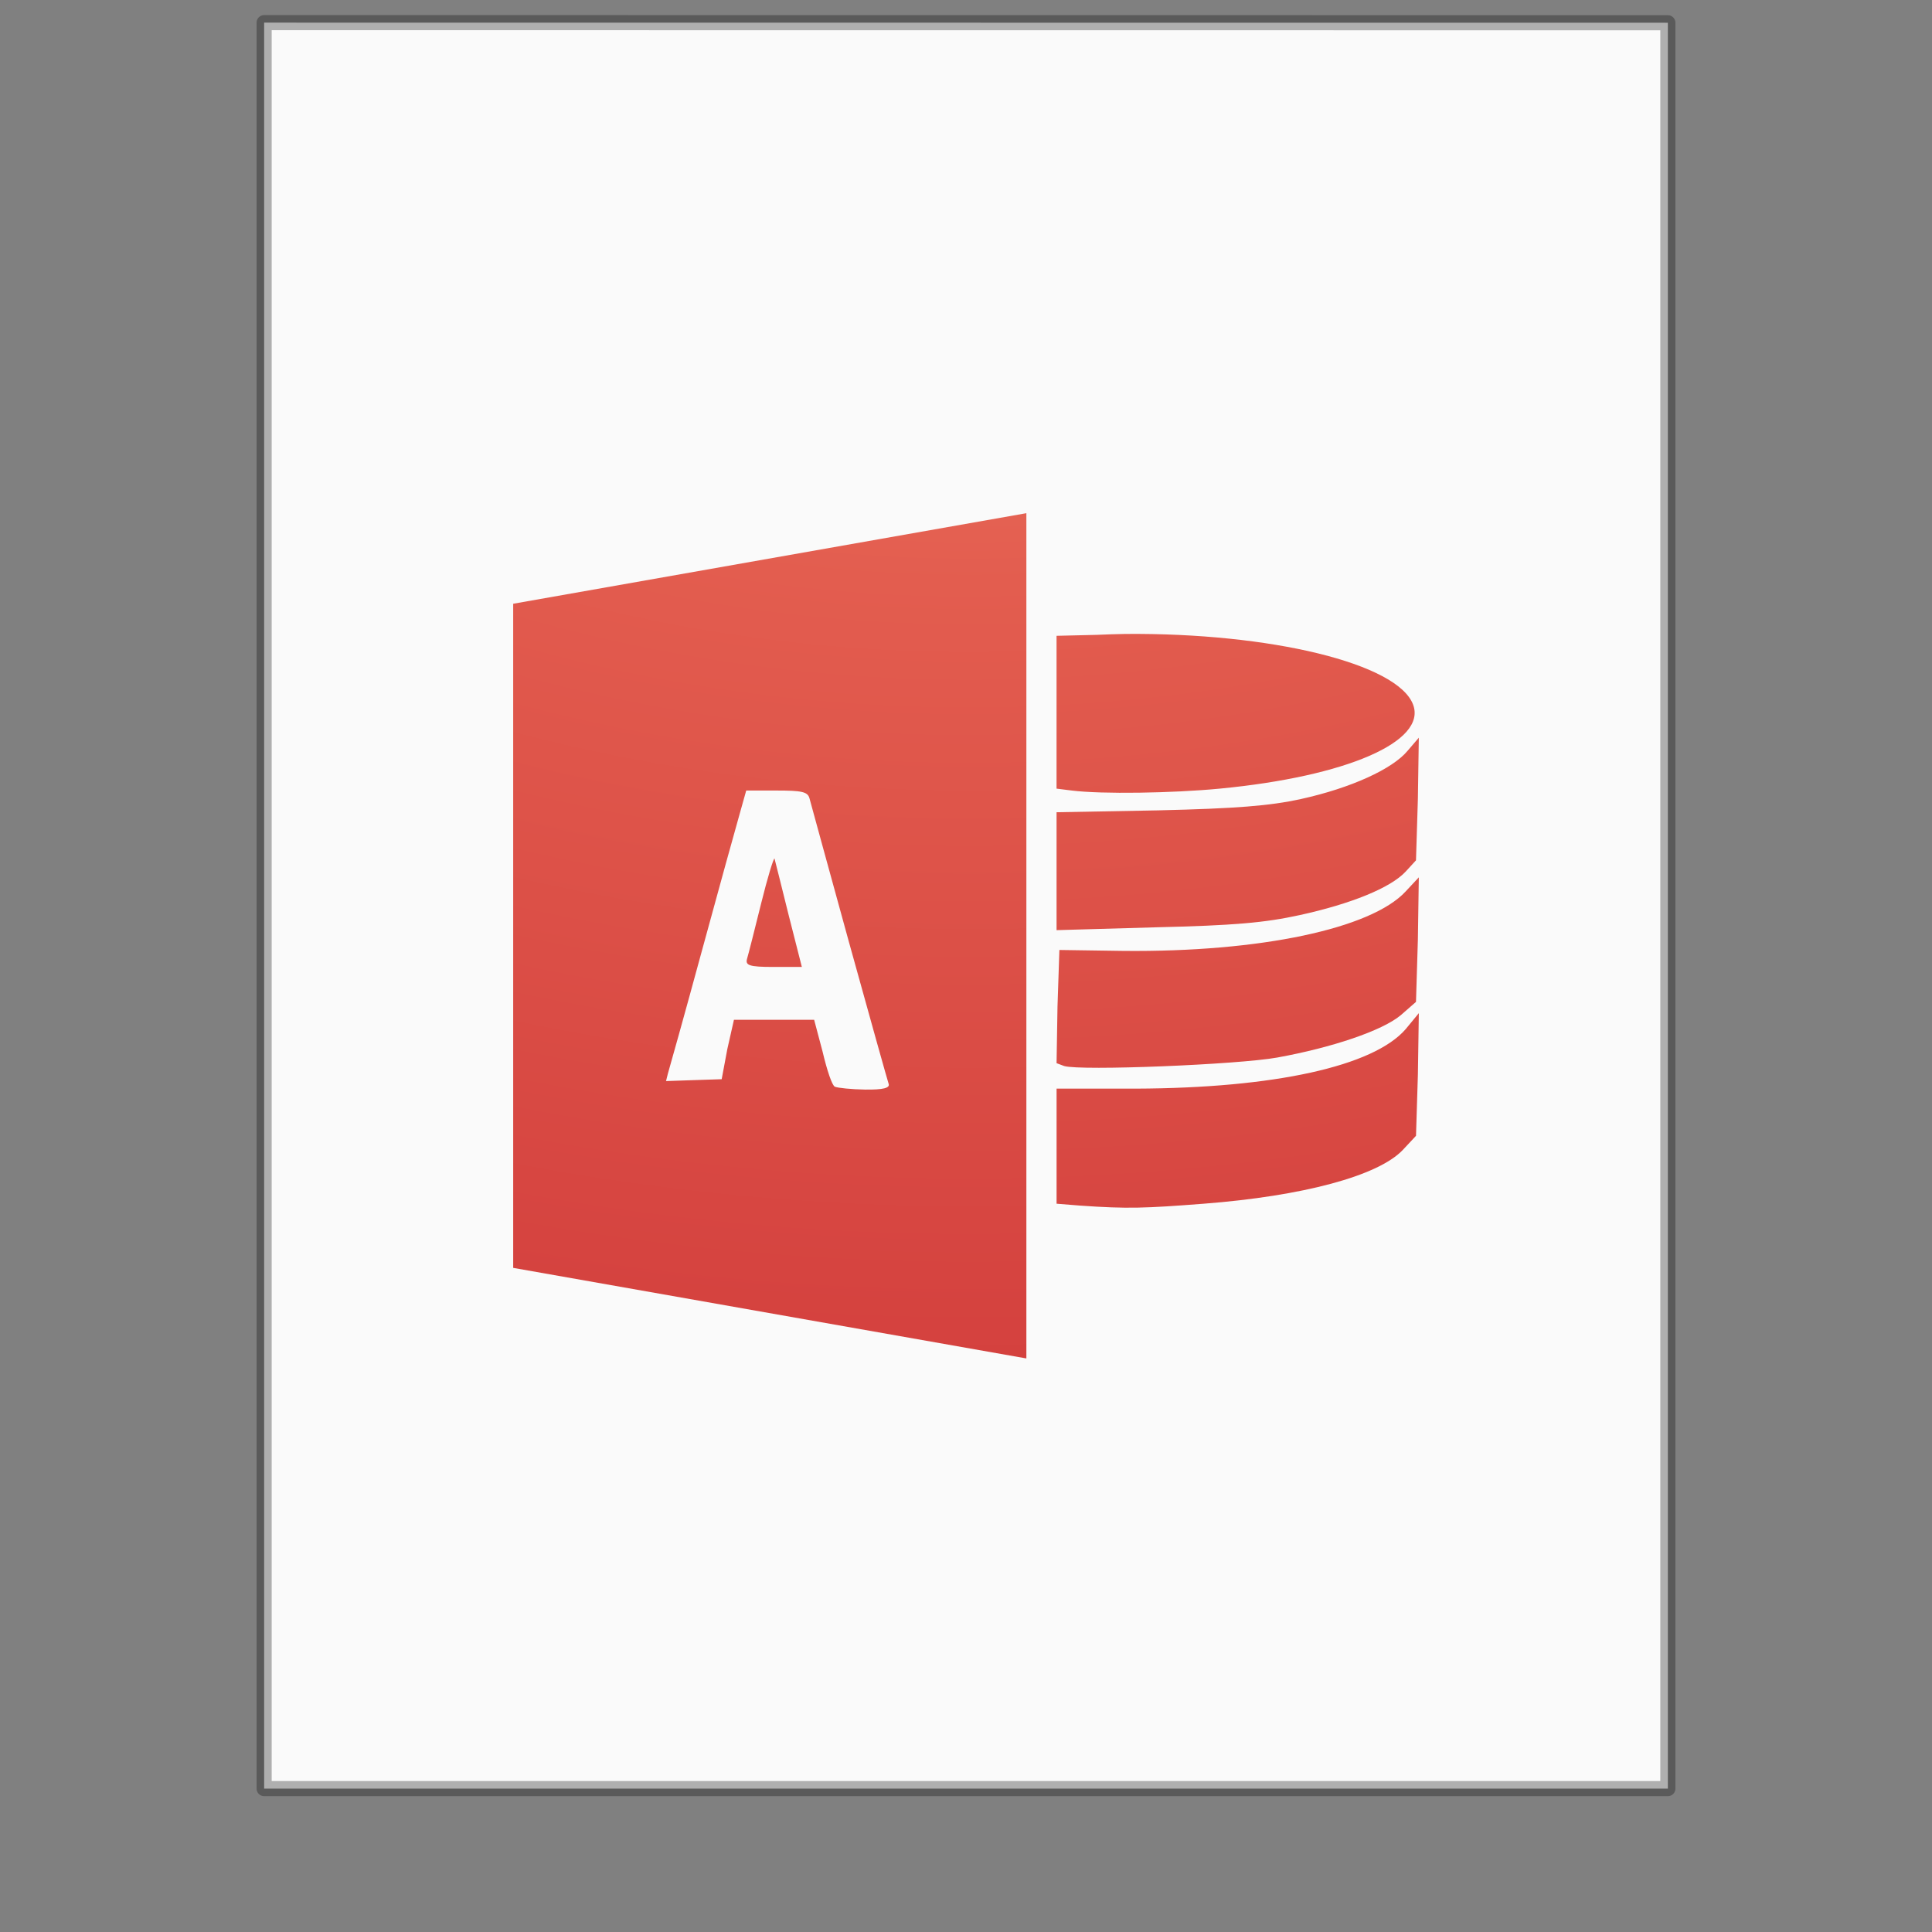 <?xml version="1.0" encoding="UTF-8" standalone="no"?>
<svg
   xmlns:dc="http://purl.org/dc/elements/1.1/"
   xmlns:cc="http://creativecommons.org/ns#"
   xmlns:rdf="http://www.w3.org/1999/02/22-rdf-syntax-ns#"
   xmlns:svg="http://www.w3.org/2000/svg"
   xmlns="http://www.w3.org/2000/svg"
   xmlns:xlink="http://www.w3.org/1999/xlink"
   id="svg3172"
   height="128"
   width="128"
   version="1.1">
  <rect width="100%" height="100%" fill="#808080" stroke="none"/>
  <defs
     id="defs3174">
    <radialGradient
       r="12.672"
       fy="9.994"
       fx="8.276"
       cy="9.994"
       cx="8.276"
       gradientTransform="matrix(0,20.003,-24.504,0,309.112,-193.387)"
       gradientUnits="userSpaceOnUse"
       id="radialGradient3897"
       xlink:href="#linearGradient3242-4" />
    <linearGradient
       id="linearGradient3242-4">
      <stop
         offset="0"
         style="stop-color:#f89b7e;stop-opacity:1"
         id="stop3244-7" />
      <stop
         offset="0.262"
         style="stop-color:#e35d4f;stop-opacity:1"
         id="stop3246-1" />
      <stop
         offset="0.661"
         style="stop-color:#c6262e;stop-opacity:1"
         id="stop3248-5" />
      <stop
         offset="1"
         style="stop-color:#690b2c;stop-opacity:1"
         id="stop3250-7" />
    </linearGradient>
  </defs>
  <path
     style="fill:#fafafa;fill-opacity:1;stroke:none;display:inline"
     id="path4160"
     d="m 17.5,1.5 c 21.311,0 93,0.007 93,0.007 l 1.1e-4,116.993 c 0,0 -62,0 -93,0 0,-39 0,-78 0,-117 z" />
  <path
     style="opacity:0.3;fill:none;stroke:#000000;stroke-width:1;stroke-linecap:butt;stroke-linejoin:round;stroke-miterlimit:4;stroke-opacity:1;stroke-dasharray:none;stroke-dashoffset:0;display:inline"
     id="path4160-4"
     d="m 17.5,1.5 c 21.311,0 93,0.007 93,0.007 l 1.1e-4,116.993 c 0,0 -62,0 -93,0 0,-39 0,-78 0,-117 z" />
  <path
     style="color:#000000;clip-rule:nonzero;display:inline;overflow:visible;visibility:visible;opacity:1;isolation:auto;mix-blend-mode:normal;color-interpolation:sRGB;color-interpolation-filters:linearRGB;solid-color:#000000;solid-opacity:1;fill:url(#radialGradient3897);fill-opacity:1;fill-rule:nonzero;stroke:none;stroke-width:1;stroke-linecap:butt;stroke-linejoin:miter;stroke-miterlimit:4;stroke-dasharray:none;stroke-dashoffset:0;stroke-opacity:1;marker:none;color-rendering:auto;image-rendering:auto;shape-rendering:auto;text-rendering:auto;enable-background:accumulate"
     id="path4255"
     d="m 68,34 -34,6 0,44 34,6 0,-56 z M 74.562,42 c -0.64,0.006 -1.29,0.038 -1.938,0.062 l -2.625,0.062 0,5.063 0,5.062 1,0.125 c 1.994,0.25 6.684,0.175 9.812,-0.125 8.417,-0.807 13.723,-3.12 12.812,-5.562 C 92.604,43.947 84.159,41.918 74.562,42 Z m 19.438,6.875 -0.75,0.875 c -0.988,1.188 -3.716,2.452 -7.062,3.188 -2.068,0.454 -4.302,0.627 -9.438,0.75 l -6.75,0.125 0,3.937 0,3.875 6.563,-0.188 c 5.199,-0.123 7.226,-0.301 9.562,-0.813 3.371,-0.738 5.998,-1.797 7,-2.875 l 0.688,-0.75 0.125,-4.062 0.062,-4.062 z m -44.562,3.5 2,0 c 1.666,0 2.062,0.078 2.188,0.5 0.083,0.281 1.248,4.59 2.625,9.562 1.377,4.973 2.555,9.174 2.625,9.375 0.092,0.266 -0.348,0.392 -1.562,0.375 -0.917,-0.013 -1.811,-0.11 -2,-0.188 -0.189,-0.077 -0.531,-1.119 -0.812,-2.312 l -0.563,-2.125 -2.625,0 -2.688,0 -0.438,1.938 -0.375,2 -1.875,0.062 -1.812,0.062 0.125,-0.5 c 0.088,-0.289 1.116,-3.954 2.25,-8.125 1.134,-4.171 2.26,-8.22 2.5,-9.062 l 0.438,-1.562 z m 1.875,4.5 c -0.082,0.023 -0.466,1.288 -0.875,2.938 -0.436,1.759 -0.853,3.407 -0.938,3.688 -0.135,0.449 0.092,0.562 1.75,0.562 l 1.875,0 -0.875,-3.438 c -0.47,-1.885 -0.892,-3.595 -0.938,-3.75 z m 42.688,1.25 -0.875,0.937 C 90.843,61.533 83.48,63.089 74.437,63 l -4.25,-0.062 -0.125,3.75 -0.062,3.75 0.5,0.188 c 1.093,0.33 11.52,-0.091 14.125,-0.562 3.637,-0.659 6.969,-1.784 8.188,-2.812 l 1,-0.875 0.125,-4.125 0.062,-4.125 z m 0,9 -0.875,1.062 c -2.13,2.455 -8.679,3.902 -17.875,3.938 l -5.25,0 0,3.812 0,3.812 1.562,0.125 c 3.165,0.224 4.317,0.174 8.188,-0.125 6.55,-0.505 11.551,-1.836 13.188,-3.562 l 0.875,-0.937 0.125,-4.063 0.062,-4.062 z" />
</svg>

